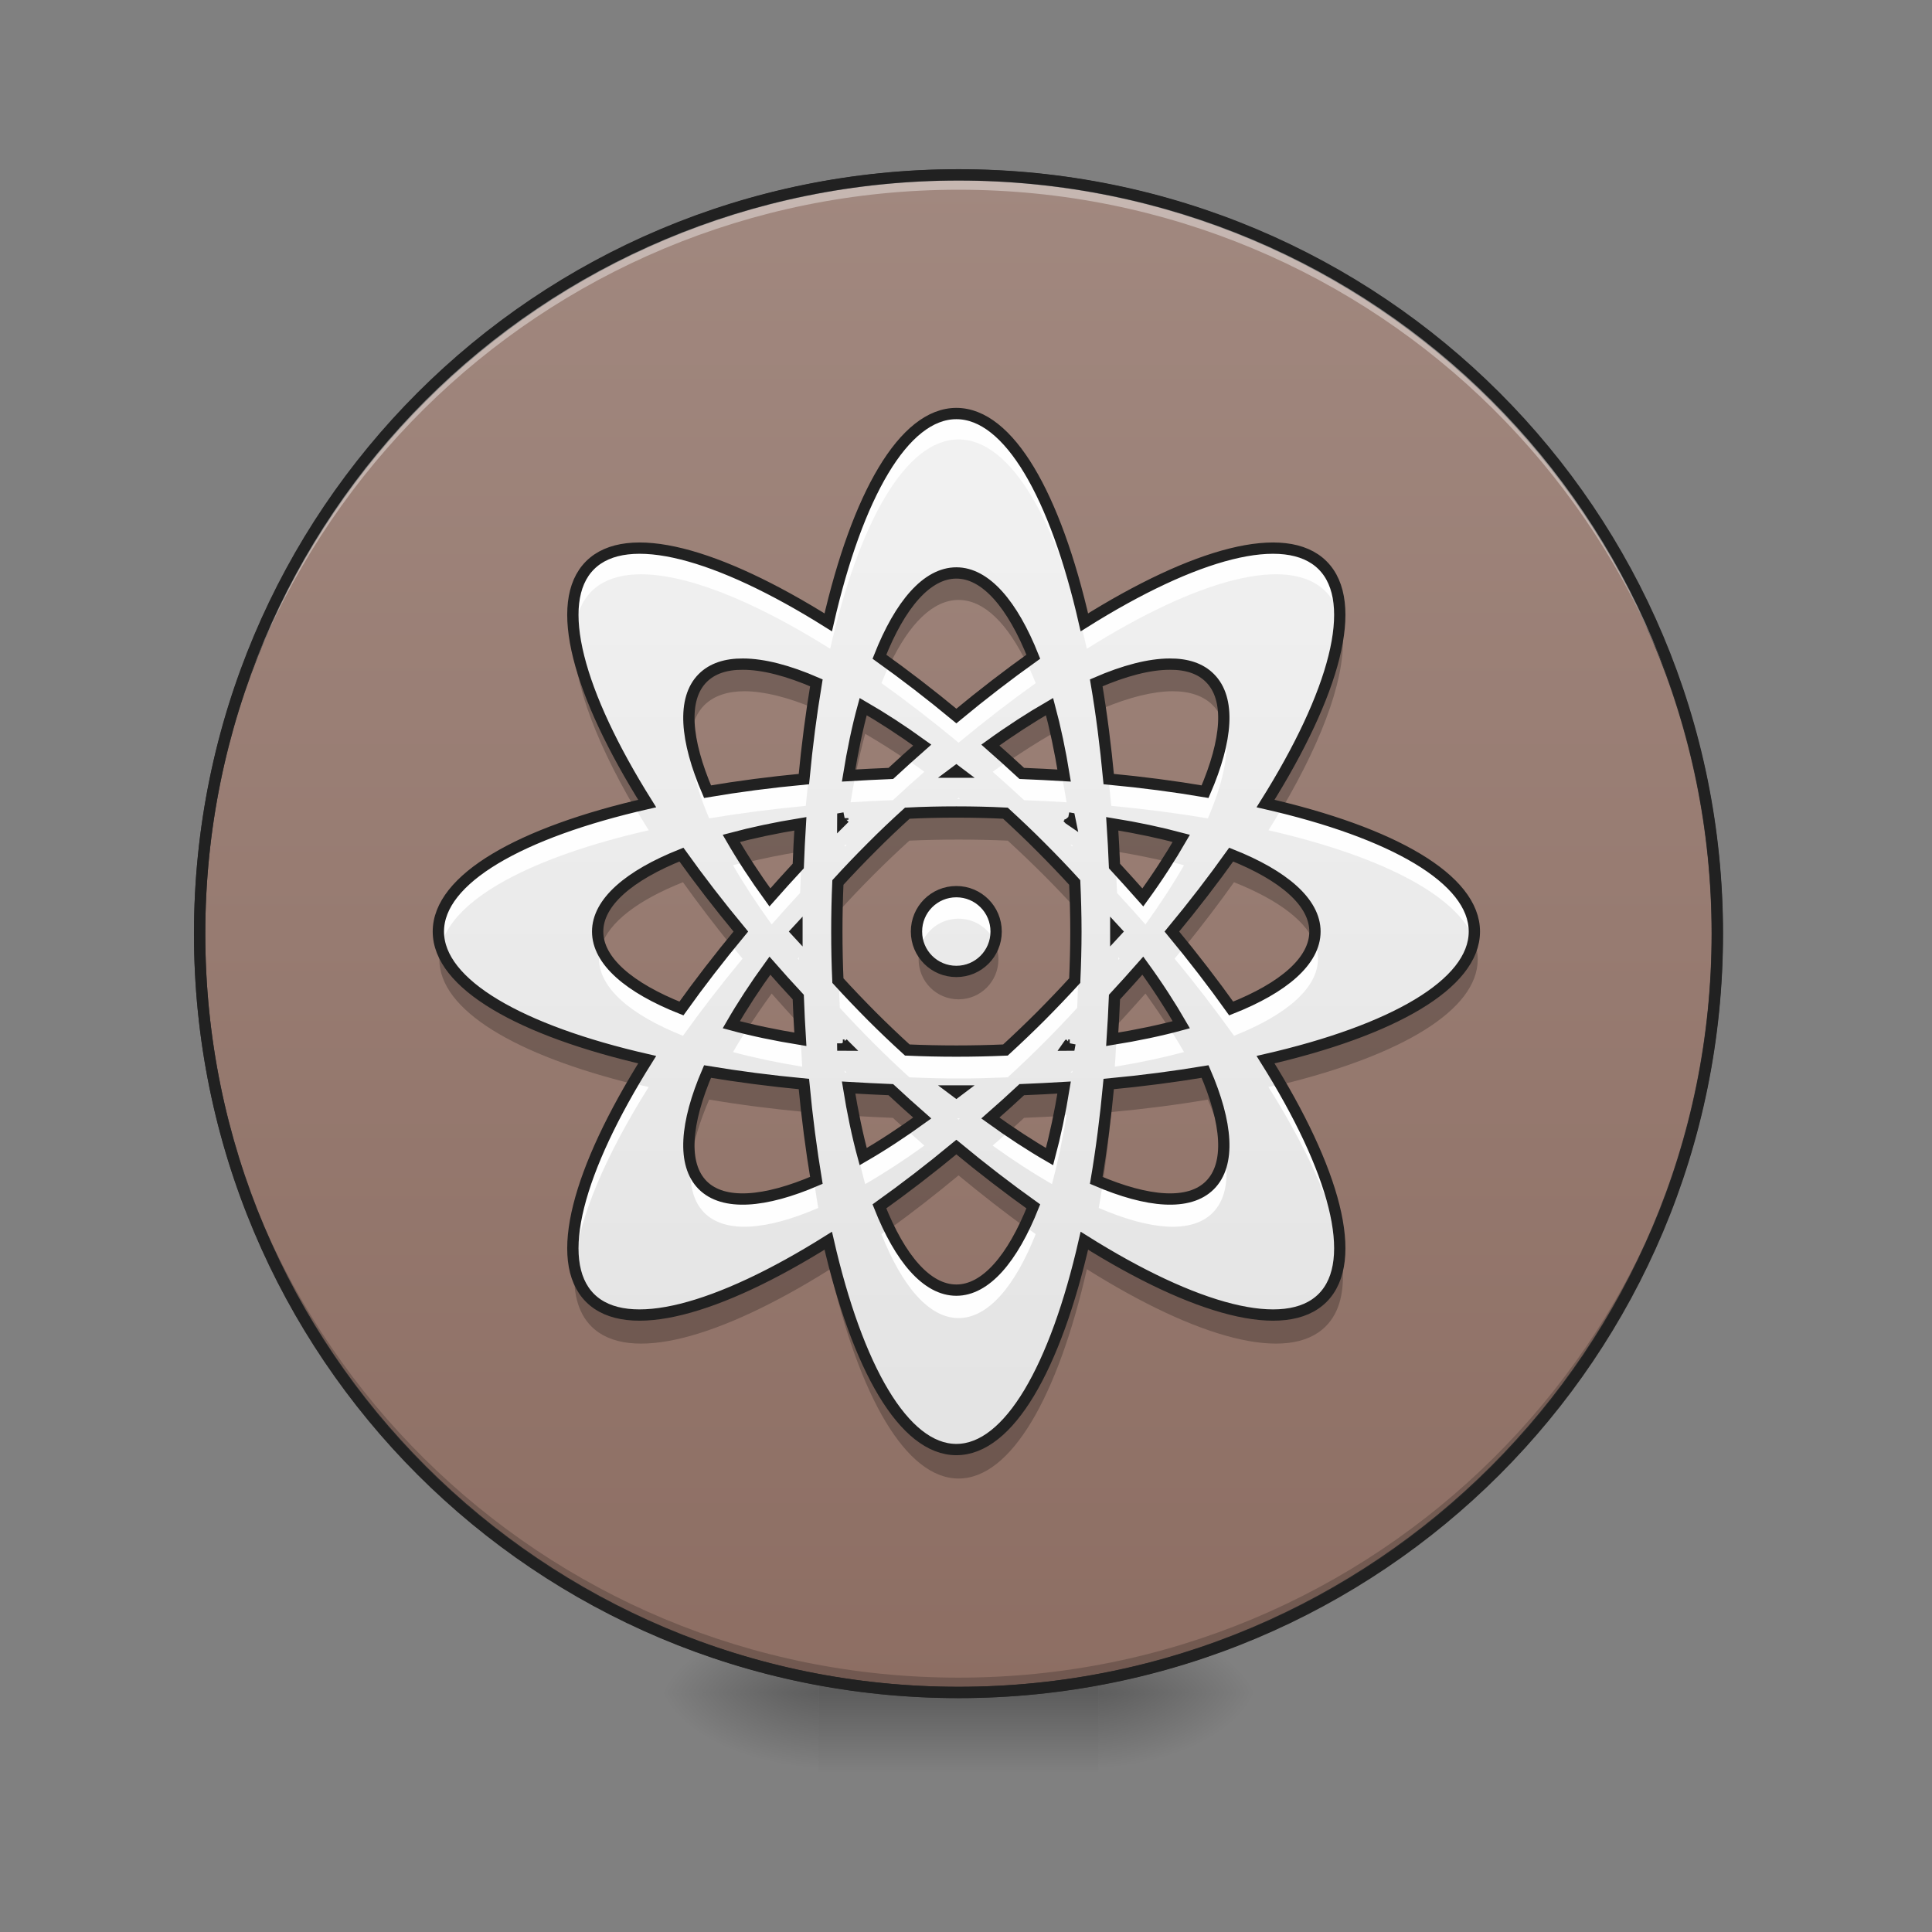 <svg height="64" viewBox="0 0 64 64" width="64" xmlns="http://www.w3.org/2000/svg" xmlns:xlink="http://www.w3.org/1999/xlink"><rect x="0" y="0" width="64" height="64" fill="#808080" stroke="none"/><linearGradient id="a"><stop offset="0" stop-opacity=".314"/><stop offset=".222" stop-opacity=".275"/><stop offset="1" stop-opacity="0"/></linearGradient><radialGradient id="b" cx="450.909" cy="189.579" gradientTransform="matrix(0 -.156 -.281 -0 89.046 127.191)" gradientUnits="userSpaceOnUse" r="21.167" xlink:href="#a"/><radialGradient id="c" cx="450.909" cy="189.579" gradientTransform="matrix(-0 .156 .281 0 -25.54 -15.055)" gradientUnits="userSpaceOnUse" r="21.167" xlink:href="#a"/><radialGradient id="d" cx="450.909" cy="189.579" gradientTransform="matrix(-0 -.156 .281 -0 -25.54 127.191)" gradientUnits="userSpaceOnUse" r="21.167" xlink:href="#a"/><radialGradient id="e" cx="450.909" cy="189.579" gradientTransform="matrix(0 .156 -.281 0 89.046 -15.055)" gradientUnits="userSpaceOnUse" r="21.167" xlink:href="#a"/><linearGradient id="f" gradientTransform="matrix(.027 0 0 .125 24.931 26.878)" gradientUnits="userSpaceOnUse" x1="255.323" x2="255.323" y1="233.5" y2="254.667"><stop offset="0" stop-opacity=".275"/><stop offset="1" stop-opacity="0"/></linearGradient><linearGradient id="g" gradientUnits="userSpaceOnUse" x1="254" x2="254" y1="-168.667" y2="233.5"><stop offset="0" stop-color="#a1887f"/><stop offset="1" stop-color="#8d6e63"/></linearGradient><linearGradient id="h" gradientUnits="userSpaceOnUse" x1="31.753" x2="31.753" y1="56.068" y2="5.792"><stop offset="0" stop-color="#e0e0e0"/><stop offset="1" stop-color="#f5f5f5"/></linearGradient><path d="m36.383 56.066h5.293v-2.645h-5.293zm0 0" fill="url(#b)"/><path d="m27.121 56.066h-5.289v2.648h5.289zm0 0" fill="url(#c)"/><path d="m27.121 56.066h-5.289v-2.645h5.289zm0 0" fill="url(#d)"/><path d="m36.383 56.066h5.293v2.648h-5.293zm0 0" fill="url(#e)"/><path d="m27.121 55.406h9.262v3.309h-9.262zm0 0" fill="url(#f)"/><path d="m254.007-168.661c111.052 0 201.075 90.023 201.075 201.075s-90.023 201.075-201.075 201.075c-111.052 0-201.106-90.023-201.106-201.075s90.054-201.075 201.106-201.075zm0 0" fill="url(#g)" stroke="#333" stroke-linecap="round" stroke-width="3" transform="matrix(.125 0 0 .125 0 26.878)"/><path d="m31.754 56.066c-13.926 0-25.141-11.211-25.141-25.137 0-.082.004-.164.004-.246.129 13.812 11.293 24.891 25.137 24.891s25.004-11.078 25.137-24.891v.246c0 13.926-11.211 25.137-25.137 25.137zm0 0" fill-opacity=".196"/><path d="m31.754 5.793c-13.926 0-25.141 11.211-25.141 25.137 0 .082.004.164.004.246.129-13.812 11.293-24.891 25.137-24.891s25.004 11.078 25.137 24.891c0-.082 0-.164 0-.246 0-13.926-11.211-25.137-25.137-25.137zm0 0" fill="#fff" fill-opacity=".392"/><path d="m31.754 5.605c-14.027 0-25.328 11.297-25.328 25.324 0 14.027 11.301 25.324 25.328 25.324s25.324-11.297 25.324-25.324c0-14.027-11.297-25.324-25.324-25.324zm0 .375c13.824 0 24.949 11.125 24.949 24.949 0 13.824-11.125 24.949-24.949 24.949-13.828 0-24.953-11.125-24.953-24.949 0-13.824 11.125-24.949 24.953-24.949zm0 0" fill="#212121"/><path d="m31.754 13.73c-1.746 0-3.289 2.723-4.254 6.934-3.66-2.297-6.676-3.129-7.91-1.895s-.398 4.25 1.898 7.91c-4.215.961-6.934 2.504-6.934 4.25 0 1.746 2.719 3.289 6.934 4.254-2.297 3.66-3.133 6.672-1.898 7.91 1.234 1.234 4.25.398 7.91-1.898.965 4.215 2.508 6.934 4.254 6.934s3.289-2.719 4.25-6.934c3.66 2.297 6.676 3.133 7.91 1.898 1.234-1.238.402-4.25-1.895-7.91 4.211-.965 6.934-2.508 6.934-4.254 0-1.746-2.723-3.289-6.934-4.25 2.297-3.66 3.129-6.676 1.895-7.91-1.234-1.234-4.25-.402-7.91 1.895-.961-4.211-2.504-6.934-4.25-6.934zm0 5.293c.973 0 1.863 1.043 2.555 2.781-.832.594-1.688 1.25-2.555 1.969-.867-.719-1.723-1.375-2.555-1.969.688-1.738 1.578-2.781 2.555-2.781zm-7.086 3.027c.672 0 1.504.215 2.438.621-.168 1.008-.309 2.078-.414 3.195-1.117.105-2.188.246-3.199.418-.738-1.719-.848-3.086-.16-3.773.316-.316.77-.465 1.336-.461zm14.172 0c.562-.004 1.02.145 1.332.461.691.688.582 2.055-.16 3.773-1.008-.172-2.078-.312-3.199-.418-.105-1.117-.242-2.188-.414-3.195.934-.406 1.766-.621 2.441-.621zm-10.18 1.41c.629.363 1.285.789 1.961 1.277-.348.305-.695.621-1.043.941-.473.02-.941.043-1.402.07.133-.82.293-1.59.484-2.289zm6.188 0c.188.699.352 1.469.484 2.289-.461-.027-.93-.051-1.406-.07-.348-.32-.695-.637-1.043-.941.676-.488 1.336-.914 1.965-1.277zm-3.094 2.141c.016.012.027.023.043.035-.016 0-.027 0-.043 0s-.031 0-.047 0zm0 1.359c.551 0 1.094.012 1.629.039.391.359.785.73 1.176 1.125.391.391.766.781 1.125 1.176.023.531.039 1.078.039 1.629 0 .555-.016 1.098-.039 1.629-.359.395-.734.785-1.125 1.18-.391.391-.785.766-1.176 1.125-.535.023-1.078.035-1.629.035-.555 0-1.098-.012-1.629-.035-.395-.359-.789-.734-1.18-1.125-.391-.395-.766-.785-1.125-1.18-.023-.531-.035-1.074-.035-1.629 0-.551.012-1.098.035-1.629.359-.395.734-.785 1.125-1.176.391-.395.785-.766 1.18-1.125.531-.027 1.074-.039 1.629-.039zm-3.711.195c-.012.012-.023.02-.031.031-.012.012-.023.023-.031.031 0-.02.004-.039.004-.055.02-.004.039-.004.059-.008zm7.422 0c.02.004.035.004.055.008.004.016.004.035.008.055-.012-.008-.023-.02-.031-.031-.012-.012-.023-.02-.031-.031zm-8.891.195c-.027.461-.055.93-.07 1.402-.324.348-.637.699-.941 1.043-.488-.672-.918-1.332-1.281-1.961.703-.188 1.473-.352 2.293-.484zm10.355 0c.824.133 1.59.297 2.293.484-.363.629-.789 1.289-1.277 1.961-.305-.344-.621-.695-.941-1.043-.02-.473-.043-.941-.074-1.402zm-14.305 1.023c.594.832 1.254 1.688 1.973 2.555-.719.867-1.379 1.723-1.973 2.555-1.734-.688-2.781-1.578-2.781-2.555 0-.973 1.047-1.863 2.781-2.555zm18.254 0c1.738.691 2.781 1.582 2.781 2.555 0 .977-1.043 1.867-2.781 2.555-.594-.832-1.25-1.688-1.969-2.555.719-.867 1.375-1.723 1.969-2.555zm-9.125 1.23c-.734 0-1.324.59-1.324 1.324 0 .734.59 1.324 1.324 1.324.73 0 1.32-.59 1.32-1.324 0-.734-.59-1.324-1.32-1.324zm-5.293 1.281v.043.043c-.012-.012-.023-.027-.035-.043.012-.016.023-.031.035-.043zm10.586 0c.012.012.023.027.035.043-.012.016-.023.031-.035.043 0-.012 0-.027 0-.043 0-.016 0-.031 0-.043zm-11.484 1.176c.305.348.617.695.941 1.043.016.473.043.941.07 1.402-.82-.133-1.59-.293-2.293-.484.363-.629.793-1.289 1.281-1.961zm12.383 0c.488.672.914 1.332 1.277 1.961-.703.191-1.469.352-2.293.484.031-.461.055-.93.074-1.402.32-.348.637-.695.941-1.043zm-9.965 2.578c.008.012.02.02.031.031.008.012.02.02.031.031-.02 0-.039-.004-.059-.004 0-.02-.004-.039-.004-.059zm7.547 0c-.004.02-.004.039-.008.059-.02 0-.035.004-.055.004.008-.012.02-.02.031-.031.008-.012.02-.02.031-.031zm-12.035.938c1.012.168 2.082.309 3.199.414.105 1.117.246 2.188.414 3.199-1.715.738-3.082.848-3.773.16-.688-.691-.578-2.059.16-3.773zm16.52 0c.742 1.715.852 3.082.16 3.773-.688.688-2.055.578-3.773-.16.172-1.012.309-2.082.414-3.199 1.121-.105 2.191-.246 3.199-.414zm-11.836.531c.461.027.93.051 1.402.07.348.324.695.637 1.043.941-.676.488-1.332.918-1.961 1.281-.191-.703-.352-1.473-.484-2.293zm7.156 0c-.133.82-.297 1.59-.484 2.293-.629-.363-1.289-.793-1.965-1.281.348-.305.695-.617 1.043-.941.477-.02.945-.043 1.406-.07zm-3.625.113h.047.043c-.016.012-.027.023-.043.035-.016-.012-.031-.023-.047-.035zm.047 1.863c.867.719 1.723 1.375 2.555 1.969-.691 1.738-1.582 2.781-2.555 2.781-.977 0-1.867-1.043-2.555-2.781.832-.594 1.688-1.25 2.555-1.969zm0 0" fill="url(#h)"/><path d="m31.754 13.73c-1.746 0-3.289 2.723-4.254 6.934-3.66-2.297-6.676-3.129-7.91-1.895-.461.461-.633 1.172-.547 2.078.059-.52.238-.941.547-1.254 1.234-1.234 4.25-.398 7.91 1.898.965-4.215 2.508-6.934 4.254-6.934s3.289 2.719 4.25 6.934c3.66-2.297 6.676-3.133 7.91-1.898.312.312.492.734.551 1.254.086-.906-.086-1.617-.551-2.078-1.234-1.234-4.25-.402-7.91 1.895-.961-4.211-2.504-6.934-4.25-6.934zm-2.281 8.27c-.094.199-.188.41-.273.629.832.594 1.688 1.254 2.555 1.973.867-.719 1.723-1.379 2.555-1.973-.09-.219-.18-.43-.273-.629-.746.543-1.512 1.133-2.281 1.773-.773-.641-1.535-1.23-2.281-1.773zm-2.488 1.445c-.117.777-.215 1.586-.293 2.422-1.117.105-2.188.246-3.199.418-.32-.746-.523-1.43-.594-2.016-.105.734.109 1.711.594 2.84 1.012-.168 2.082-.309 3.199-.414.105-1.117.246-2.188.414-3.199-.039-.016-.082-.035-.121-.051zm9.539 0c-.043.016-.082.035-.125.051.172 1.012.309 2.082.414 3.199 1.121.105 2.191.246 3.199.414.488-1.129.703-2.105.594-2.84-.066.586-.27 1.27-.594 2.016-1.008-.172-2.078-.312-3.199-.418-.078-.836-.176-1.645-.289-2.422zm-6.422 1.754c-.172.16-.348.32-.523.48-.422.016-.84.039-1.254.062-.055.273-.102.551-.148.836.461-.027.93-.055 1.402-.07.348-.324.695-.637 1.043-.941-.172-.125-.348-.25-.52-.367zm3.301 0c-.172.117-.344.242-.52.367.348.305.695.617 1.043.941.477.016.945.043 1.406.07-.047-.285-.098-.562-.148-.836-.414-.023-.832-.047-1.258-.062-.172-.16-.348-.32-.523-.48zm-1.648 1.23c-.016.012-.031.023-.047.035h.047.043c-.016-.012-.027-.023-.043-.035zm-10.707.352c-3.961.969-6.492 2.465-6.492 4.148 0 .141.016.277.051.414.391-1.574 3.004-2.953 6.883-3.84-.152-.242-.301-.484-.441-.723zm21.41 0c-.141.238-.285.48-.438.723 3.875.887 6.488 2.266 6.883 3.84.031-.137.051-.273.051-.414 0-1.684-2.535-3.18-6.496-4.148zm-14.414 1.203c-.02 0-.039.004-.059.004 0 .02-.004.039-.004.059.008-.012.02-.023.031-.031.008-.012.02-.023.031-.031zm7.422 0c.008.008.02.02.031.031.008.008.02.02.031.031-.004-.02-.004-.039-.008-.059-.02 0-.035-.004-.055-.004zm-8.891.195c-.016.004-.031.004-.047.008-.008.188-.016.379-.023.566-.324.348-.637.699-.941 1.043-.309-.422-.59-.836-.848-1.246-.145.035-.289.074-.434.113.363.629.793 1.285 1.281 1.961.305-.348.617-.695.941-1.043.016-.473.043-.941.07-1.402zm10.355 0c.031.461.055.93.074 1.402.32.348.637.695.941 1.043.488-.676.914-1.332 1.277-1.961-.141-.039-.285-.078-.434-.113-.258.41-.539.824-.844 1.246-.305-.344-.621-.695-.941-1.043-.008-.188-.016-.379-.027-.566-.016-.004-.031-.004-.047-.008zm-5.176 1.426c-.734 0-1.324.59-1.324 1.324 0 .145.023.285.066.414.172-.531.668-.91 1.258-.91.586 0 1.082.379 1.258.91.043-.129.062-.27.062-.414 0-.734-.59-1.324-1.32-1.324zm-11.844 1.738c-.043.137-.066.273-.066.414 0 .973 1.047 1.863 2.781 2.555.594-.832 1.254-1.688 1.973-2.555-.117-.141-.23-.277-.34-.414-.586.727-1.133 1.441-1.633 2.141-1.484-.59-2.465-1.328-2.715-2.141zm19.34 0c-.113.137-.227.273-.34.414.719.867 1.375 1.723 1.969 2.555 1.738-.691 2.781-1.582 2.781-2.555 0-.141-.023-.277-.062-.414-.25.812-1.23 1.551-2.719 2.141-.5-.699-1.043-1.414-1.629-2.141zm-11.465 0v.414c0 .551.012 1.094.035 1.629.359.391.734.785 1.125 1.176.391.391.785.766 1.18 1.125.531.023 1.074.039 1.629.039.551 0 1.094-.016 1.629-.039.391-.359.785-.734 1.176-1.125s.766-.785 1.125-1.176c.023-.535.039-1.078.039-1.629 0-.141 0-.277-.004-.414-.004.41-.016.816-.035 1.215-.359.395-.734.785-1.125 1.18-.391.391-.785.766-1.176 1.125-.535.023-1.078.035-1.629.035-.555 0-1.098-.012-1.629-.035-.395-.359-.789-.734-1.18-1.125-.391-.395-.766-.785-1.125-1.18-.016-.398-.027-.805-.035-1.215zm-1.324.367c-.012.016-.023.031-.035.047.012.016.023.027.035.043 0-.016 0-.027 0-.043 0-.016 0-.031 0-.047zm10.586 0v.047.043c.012-.016.023-.027.035-.043-.012-.016-.023-.031-.035-.047zm-12.332 2.426c-.152.242-.297.48-.434.715.703.188 1.473.352 2.293.484-.016-.277-.031-.555-.047-.836-.637-.105-1.242-.227-1.812-.363zm14.074 0c-.566.137-1.172.258-1.812.363-.012.281-.027.559-.047.836.824-.133 1.59-.297 2.293-.484-.133-.234-.277-.473-.434-.715zm-10.809 1.332c0 .016.004.035.004.055.02.004.039.004.059.008-.012-.012-.023-.023-.031-.031-.012-.012-.023-.023-.031-.031zm7.547 0c-.012.008-.023.02-.031.031-.012.008-.023.02-.031.031.02-.004.035-.004.055-.008.004-.02.004-.039.008-.055zm-14.48.438c-1.43 2.434-2.164 4.531-2.004 5.934.145-1.504 1.008-3.543 2.445-5.832-.148-.031-.293-.066-.441-.102zm21.41 0c-.145.035-.289.07-.438.102 1.438 2.289 2.301 4.328 2.445 5.832.156-1.402-.574-3.5-2.008-5.934zm-14.281 1.027c.133.824.293 1.59.484 2.293.629-.363 1.285-.789 1.961-1.277-.172-.152-.344-.305-.52-.461-.492.336-.977.645-1.441.914-.125-.461-.238-.945-.336-1.457-.051-.004-.098-.008-.148-.012zm7.156 0c-.051.004-.102.008-.148.012-.102.512-.215.996-.336 1.457-.469-.27-.949-.578-1.445-.914-.172.156-.344.309-.52.461.676.488 1.336.914 1.965 1.277.188-.703.352-1.469.484-2.293zm-3.625.117.047.035c.016-.012.027-.023.043-.035-.016 0-.027 0-.043 0s-.031 0-.047 0zm-8.809 1.367c-.09.762.047 1.367.434 1.758.691.691 2.059.582 3.773-.16-.043-.254-.082-.512-.121-.773-1.66.691-2.977.781-3.652.109-.234-.238-.375-.555-.434-.934zm17.707 0c-.055.379-.195.695-.434.934-.672.672-1.992.582-3.648-.109-.039.262-.082.52-.125.773 1.719.742 3.086.852 3.773.16.391-.391.523-.996.434-1.758zm-11.133 2.27c-.094.066-.184.133-.273.195.688 1.738 1.578 2.781 2.555 2.781.973 0 1.863-1.043 2.555-2.781-.09-.062-.184-.129-.273-.195-.645 1.355-1.434 2.148-2.281 2.148-.852 0-1.637-.793-2.281-2.148zm0 0" fill="#fefefe"/><path d="m31.754 19.035c-.977 0-1.867 1.043-2.555 2.781.09.066.184.133.277.199.645-1.352 1.426-2.141 2.277-2.141.848 0 1.633.789 2.277 2.141.094-.066.184-.133.277-.199-.691-1.738-1.582-2.781-2.555-2.781zm-12.711 1.828c-.16 1.402.57 3.5 2 5.934.148-.035.293-.07.445-.105-1.438-2.285-2.301-4.32-2.445-5.828zm25.422 0c-.148 1.508-1.012 3.543-2.445 5.828.148.035.297.07.441.105 1.434-2.434 2.164-4.531 2.004-5.934zm-19.797 1.199c-.566-.004-1.02.145-1.336.461-.391.391-.523 1-.434 1.766.059-.379.199-.695.434-.93.316-.312.77-.461 1.336-.461.645.004 1.43.199 2.312.57.043-.266.082-.527.125-.785-.934-.402-1.766-.621-2.438-.621zm14.172 0c-.676 0-1.508.219-2.441.621.043.258.086.52.125.785.883-.371 1.672-.566 2.316-.57.562 0 1.02.148 1.332.461.234.234.379.551.434.93.094-.766-.043-1.375-.434-1.766-.312-.316-.77-.465-1.332-.461zm-10.18 1.41c-.191.703-.352 1.469-.484 2.293.051-.004.102-.008.148-.012.102-.504.211-.988.336-1.445.465.27.945.574 1.438.91.172-.156.348-.312.523-.469-.676-.488-1.332-.914-1.961-1.277zm6.188 0c-.629.363-1.289.789-1.965 1.277.176.156.352.312.527.469.492-.336.973-.641 1.438-.91.121.457.234.941.332 1.445.051.004.102.008.152.012-.133-.824-.297-1.59-.484-2.293zm-3.094 2.141c-.016.012-.031.027-.047.039h.047.043c-.016-.012-.027-.027-.043-.039zm0 1.359c-.555 0-1.098.016-1.629.039-.395.359-.789.734-1.18 1.125-.391.391-.766.785-1.125 1.176-.023.535-.035 1.078-.035 1.629v.422c.008-.41.02-.812.035-1.211.359-.395.734-.789 1.125-1.18.391-.391.785-.766 1.18-1.125.531-.023 1.074-.035 1.629-.035.551 0 1.094.012 1.629.035.391.359.785.734 1.176 1.125s.766.785 1.125 1.18c.02.398.031.801.035 1.211.004-.141.004-.281.004-.422 0-.551-.016-1.094-.039-1.629-.359-.391-.734-.785-1.125-1.176s-.785-.766-1.176-1.125c-.535-.023-1.078-.039-1.629-.039zm-3.711.195c-.02.004-.039.004-.059.008 0 .02-.004.039-.004.055.008-.008.02-.02.031-.031.008-.008.02-.02.031-.031zm7.422 0c.008.012.02.023.031.031.008.012.02.023.031.031-.004-.016-.004-.035-.008-.055-.02-.004-.035-.004-.055-.008zm-8.891.195c-.82.133-1.59.297-2.293.484.137.238.285.48.441.727.566-.137 1.168-.262 1.805-.363.016-.285.031-.566.047-.848zm10.355 0c.02.281.035.562.051.848.633.102 1.238.227 1.805.363.156-.246.301-.488.438-.727-.703-.188-1.469-.352-2.293-.484zm-14.305 1.023c-1.734.691-2.781 1.582-2.781 2.555 0 .145.023.281.066.422.254-.812 1.23-1.547 2.715-2.137.5.699 1.043 1.41 1.629 2.137.113-.141.227-.281.344-.422-.719-.863-1.379-1.719-1.973-2.555zm18.254 0c-.594.836-1.25 1.691-1.969 2.555.117.141.23.281.344.422.586-.727 1.129-1.438 1.625-2.137 1.484.59 2.465 1.324 2.715 2.137.043-.141.066-.277.066-.422 0-.973-1.043-1.863-2.781-2.555zm-14.418 2.512c-.012.016-.023.031-.035.043l.035.047c0-.016 0-.031 0-.047 0-.012 0-.027 0-.043zm10.586 0v.043.047c.012-.016.023-.031.035-.047-.012-.012-.023-.027-.035-.043zm-22.441.465c-.035.137-.051.277-.051.418 0 1.684 2.531 3.176 6.488 4.145.141-.238.289-.484.445-.73-3.875-.887-6.484-2.262-6.883-3.832zm15.891 0c-.043.129-.066.27-.066.418 0 .73.59 1.324 1.324 1.324.73 0 1.32-.594 1.32-1.324 0-.148-.023-.289-.066-.418-.172.523-.668.902-1.254.902-.586 0-1.082-.379-1.258-.902zm18.402 0c-.395 1.57-3.008 2.945-6.879 3.832.152.246.301.492.441.73 3.961-.969 6.492-2.461 6.492-4.145 0-.141-.02-.281-.055-.418zm-23.336.711c-.488.676-.918 1.332-1.281 1.965.145.035.293.074.441.109.254-.402.535-.816.84-1.234.305.344.617.691.941 1.043.008.184.016.371.023.555.016.004.031.008.047.008-.027-.461-.055-.93-.07-1.402-.324-.348-.637-.695-.941-1.043zm12.383 0c-.305.348-.621.695-.941 1.043-.02.473-.043.941-.074 1.402.016 0 .031-.004.051-.008.008-.184.016-.371.023-.555.32-.352.637-.699.941-1.043.301.418.582.832.84 1.234.148-.035.297-.074.438-.109-.363-.633-.789-1.289-1.277-1.965zm-9.965 2.578c0 .02.004.039.004.059.02 0 .039.004.059.004-.012-.008-.023-.02-.031-.031-.012-.008-.023-.02-.031-.031zm7.547 0c-.012.012-.023.023-.031.031-.012.012-.023.023-.031.031.02 0 .035-.004.055-.004.004-.02.004-.039.008-.059zm-12.035.938c-.488 1.129-.699 2.109-.594 2.844.07-.586.273-1.262.594-2.008 1.012.172 2.082.309 3.199.414.078.836.176 1.641.289 2.414.043-.016.086-.035.125-.051-.168-1.008-.309-2.078-.414-3.199-1.117-.105-2.188-.246-3.199-.414zm16.52 0c-1.008.168-2.078.309-3.199.414-.105 1.121-.242 2.191-.414 3.199.043.016.086.035.125.051.113-.773.211-1.578.289-2.414 1.121-.105 2.191-.242 3.199-.414.32.746.523 1.422.594 2.008.109-.734-.105-1.715-.594-2.844zm-11.836.531c.047.289.098.57.148.848.414.023.832.047 1.254.062.172.16.344.316.52.473.172-.121.348-.242.523-.371-.348-.305-.695-.617-1.043-.941-.473-.016-.941-.039-1.402-.07zm7.156 0c-.461.031-.93.055-1.406.07-.348.324-.695.637-1.043.941.18.129.352.25.527.371.172-.156.344-.312.516-.473.426-.016.844-.039 1.254-.062.055-.277.105-.559.152-.848zm-3.625.113c.016.012.031.023.047.035.016-.012.027-.023.043-.035-.016 0-.027 0-.043 0s-.031 0-.047 0zm.047 1.867c-.867.715-1.723 1.375-2.555 1.969.09.223.18.438.277.637.746-.539 1.508-1.133 2.277-1.77.77.637 1.531 1.23 2.277 1.77.094-.199.188-.414.277-.637-.832-.594-1.688-1.254-2.555-1.969zm-4.254 3.105c-3.66 2.301-6.676 3.133-7.91 1.898-.309-.309-.488-.73-.547-1.246-.086.906.086 1.621.547 2.082 1.234 1.234 4.25.402 7.91-1.895.965 4.211 2.508 6.934 4.254 6.934s3.289-2.723 4.25-6.934c3.66 2.297 6.676 3.129 7.91 1.895.465-.461.637-1.176.551-2.082-.062.516-.242.938-.551 1.246-1.234 1.234-4.25.402-7.91-1.898-.961 4.215-2.504 6.934-4.25 6.934s-3.289-2.719-4.254-6.934zm0 0" fill-opacity=".235"/><path d="m960.026 415.118c-52.79 0-99.439 82.315-128.61 209.626-110.659-69.442-201.831-94.597-239.15-57.278-37.319 37.319-12.046 128.492 57.396 239.15-127.429 29.052-209.626 75.701-209.626 128.492s82.197 99.439 209.626 128.61c-69.442 110.659-94.715 201.713-57.396 239.15 37.319 37.319 128.492 12.046 239.15-57.396 29.17 127.429 75.82 209.626 128.61 209.626s99.439-82.197 128.492-209.626c110.659 69.442 201.831 94.715 239.15 57.396 37.319-37.437 12.164-128.492-57.278-239.15 127.311-29.17 209.626-75.82 209.626-128.61s-82.315-99.439-209.626-128.492c69.442-110.659 94.597-201.831 57.278-239.15-37.319-37.319-128.492-12.164-239.15 57.278-29.052-127.311-75.701-209.626-128.492-209.626zm0 160.024c29.407 0 56.333 31.532 77.237 84.086-25.155 17.951-51.019 37.792-77.237 59.522-26.218-21.73-52.082-41.571-77.237-59.522 20.785-52.554 47.712-84.086 77.237-84.086zm-214.232 91.527c20.313 0 45.468 6.495 73.694 18.778-5.078 30.47-9.33 62.829-12.518 96.605-33.776 3.189-66.135 7.44-96.723 12.637-22.321-51.964-25.627-93.298-4.842-114.084 9.566-9.566 23.265-14.054 40.39-13.936zm428.463 0c17.006-.118 30.824 4.37 40.272 13.936 20.904 20.785 17.597 62.12-4.842 114.084-30.47-5.196-62.829-9.448-96.723-12.637-3.189-33.776-7.322-66.135-12.518-96.605 28.226-12.282 53.381-18.778 73.812-18.778zm-307.766 42.634c19.014 10.983 38.855 23.856 59.286 38.618-10.511 9.212-21.022 18.778-31.532 28.462-14.29.59-28.462 1.299-42.398 2.126 4.015-24.801 8.857-48.066 14.644-69.206zm187.069 0c5.669 21.14 10.629 44.405 14.644 69.206-13.936-.827-28.108-1.535-42.516-2.126-10.511-9.684-21.022-19.25-31.532-28.462 20.431-14.762 40.39-27.635 59.404-38.618zm-93.534 64.718c.472.354.827.709 1.299 1.063-.472 0-.827 0-1.299 0s-.945 0-1.417 0c.472-.354.945-.709 1.417-1.063zm0 41.098c16.652 0 33.068.354 49.247 1.181 11.81 10.865 23.738 22.085 35.548 34.013 11.81 11.81 23.147 23.62 34.013 35.548.709 16.061 1.181 32.595 1.181 49.247 0 16.77-.472 33.186-1.181 49.247-10.865 11.928-22.203 23.738-34.013 35.666-11.81 11.81-23.738 23.147-35.548 34.013-16.18.709-32.595 1.063-49.247 1.063-16.77 0-33.186-.354-49.247-1.063-11.928-10.865-23.856-22.203-35.666-34.013-11.81-11.928-23.147-23.738-34.013-35.666-.709-16.061-1.063-32.477-1.063-49.247 0-16.652.354-33.186 1.063-49.247 10.865-11.928 22.203-23.738 34.013-35.548 11.81-11.928 23.738-23.147 35.666-34.013 16.061-.827 32.477-1.181 49.247-1.181zm-112.194 5.905c-.354.354-.709.59-.945.945-.354.354-.709.709-.945.945 0-.59.118-1.181.118-1.653.59-.118 1.181-.118 1.771-.236zm224.388 0c.59.118 1.063.118 1.653.236.118.472.118 1.063.236 1.653-.354-.236-.709-.59-.945-.945-.354-.354-.709-.59-.945-.945zm-268.793 5.905c-.827 13.936-1.653 28.108-2.126 42.398-9.802 10.511-19.25 21.14-28.462 31.532-14.762-20.313-27.753-40.272-38.736-59.286 21.258-5.669 44.523-10.629 69.324-14.644zm313.08 0c24.919 4.015 48.066 8.976 69.324 14.644-10.983 19.014-23.856 38.973-38.618 59.286-9.212-10.393-18.778-21.022-28.462-31.532-.59-14.29-1.299-28.462-2.244-42.398zm-432.478 30.942c17.951 25.155 37.91 51.019 59.64 77.237-21.73 26.218-41.689 52.082-59.64 77.237-52.436-20.785-84.086-47.712-84.086-77.237 0-29.407 31.651-56.333 84.086-77.237zm551.876 0c52.554 20.904 84.086 47.83 84.086 77.237 0 29.525-31.532 56.451-84.086 77.237-17.951-25.155-37.792-51.019-59.522-77.237 21.73-26.218 41.571-52.082 59.522-77.237zm-275.879 37.201c-22.203 0-40.036 17.833-40.036 40.036 0 22.203 17.833 40.036 40.036 40.036 22.085 0 39.917-17.833 39.917-40.036 0-22.203-17.833-40.036-39.917-40.036zm-160.024 38.736v1.299 1.299c-.354-.354-.709-.827-1.063-1.299.354-.472.709-.945 1.063-1.299zm320.048 0c.354.354.709.827 1.063 1.299-.354.472-.709.945-1.063 1.299 0-.354 0-.827 0-1.299s0-.945 0-1.299zm-347.211 35.548c9.212 10.511 18.66 21.022 28.462 31.532.472 14.29 1.299 28.462 2.126 42.398-24.801-4.015-48.066-8.857-69.324-14.644 10.983-19.014 23.974-38.973 38.736-59.286zm374.374 0c14.762 20.313 27.635 40.272 38.618 59.286-21.258 5.787-44.405 10.629-69.324 14.644.945-13.936 1.653-28.108 2.244-42.398 9.684-10.511 19.25-21.022 28.462-31.532zm-301.27 77.945c.236.354.59.59.945.945.236.354.59.59.945.945-.59 0-1.181-.118-1.771-.118 0-.59-.118-1.181-.118-1.771zm228.167 0c-.118.59-.118 1.181-.236 1.771-.59 0-1.063.118-1.653.118.236-.354.59-.59.945-.945.236-.354.59-.59.945-.945zm-363.863 28.344c30.588 5.078 62.947 9.33 96.723 12.518 3.189 33.776 7.44 66.135 12.518 96.723-51.845 22.321-93.18 25.627-114.084 4.842-20.785-20.904-17.479-62.238 4.842-114.084zm499.441 0c22.439 51.845 25.746 93.18 4.842 114.084-20.785 20.785-62.12 17.479-114.084-4.842 5.196-30.588 9.33-62.947 12.518-96.723 33.894-3.189 66.254-7.44 96.723-12.518zm-357.84 16.061c13.936.827 28.108 1.535 42.398 2.126 10.511 9.802 21.022 19.25 31.532 28.462-20.431 14.762-40.272 27.753-59.286 38.736-5.787-21.258-10.629-44.523-14.644-69.324zm216.357 0c-4.015 24.801-8.976 48.066-14.644 69.324-19.014-10.983-38.973-23.974-59.404-38.736 10.511-9.212 21.022-18.66 31.532-28.462 14.408-.59 28.58-1.299 42.516-2.126zm-109.596 3.425h1.417 1.299c-.472.354-.827.709-1.299 1.063-.472-.354-.945-.709-1.417-1.063zm1.417 56.333c26.218 21.73 52.082 41.571 77.237 59.522-20.904 52.554-47.83 84.086-77.237 84.086-29.525 0-56.451-31.532-77.237-84.086 25.155-17.951 51.019-37.792 77.237-59.522zm0 0" fill="none" stroke="#212121" stroke-width="11.339" transform="scale(.033)"/></svg>